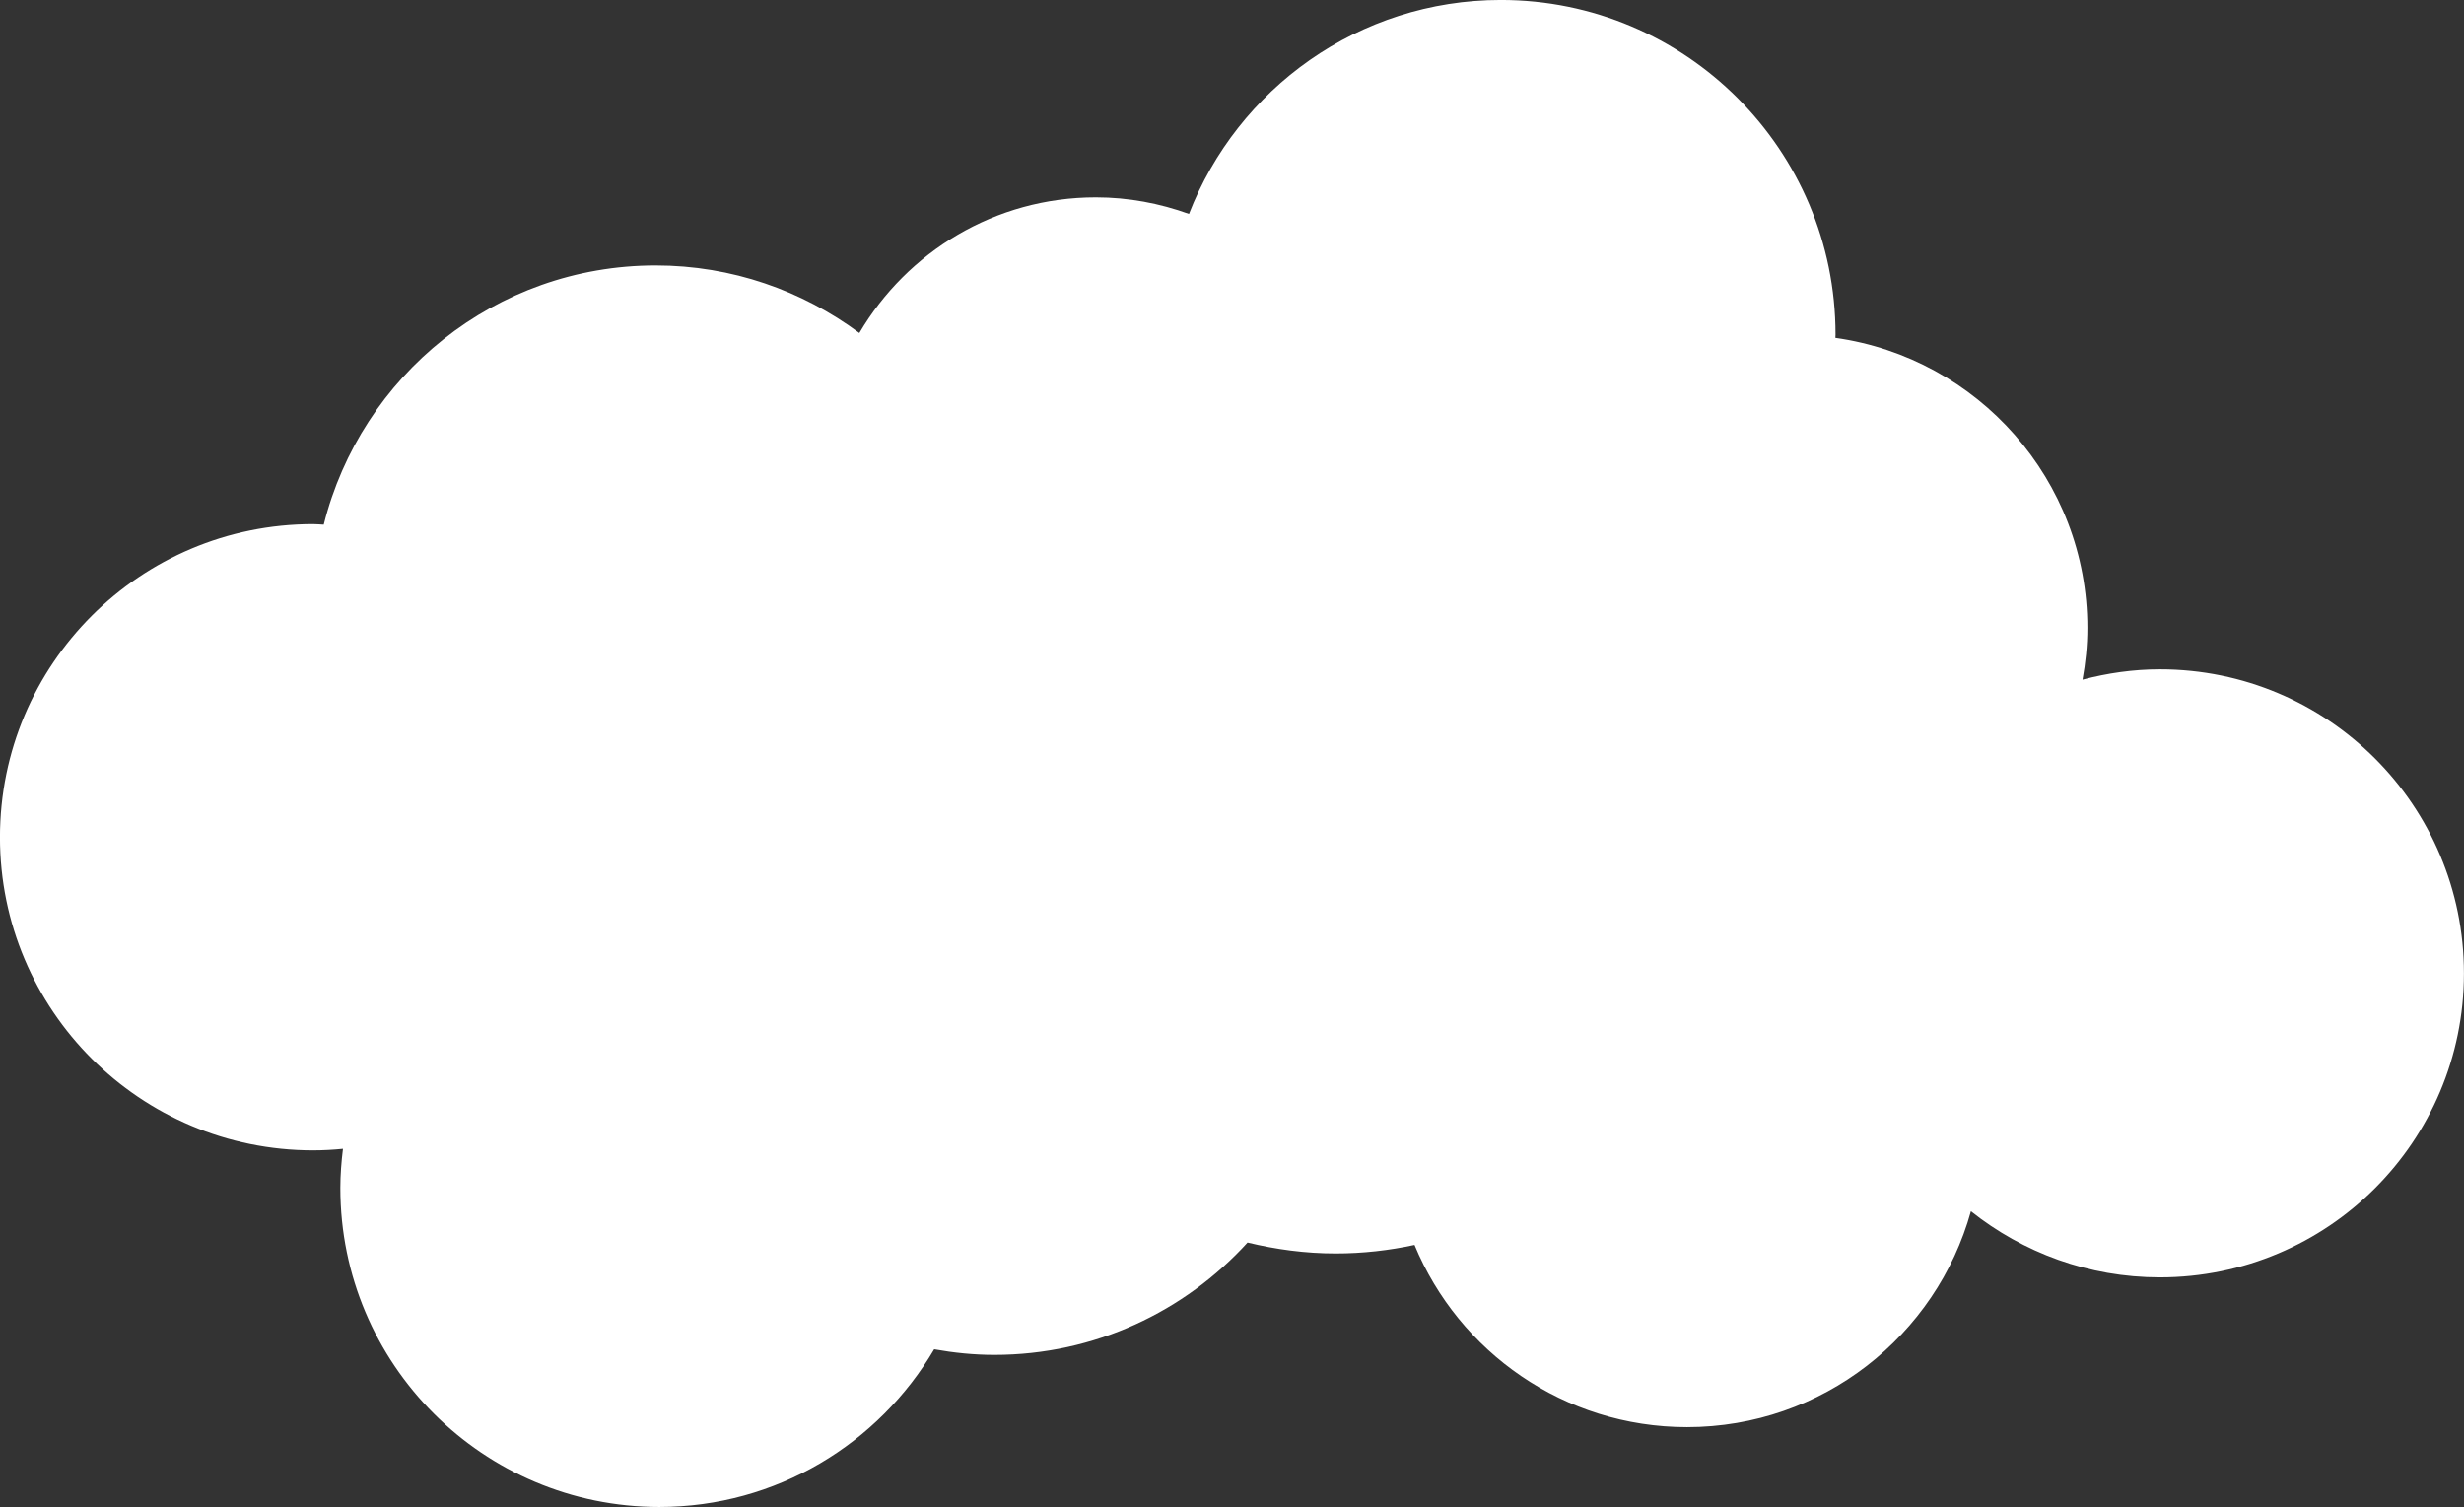 <?xml version="1.0" encoding="UTF-8" standalone="no"?>
<!-- Created with Inkscape (http://www.inkscape.org/) -->

<svg
   xmlns:dc="http://purl.org/dc/elements/1.1/"
   xmlns:cc="http://creativecommons.org/ns#"
   xmlns:rdf="http://www.w3.org/1999/02/22-rdf-syntax-ns#"
   xmlns:svg="http://www.w3.org/2000/svg"
   xmlns="http://www.w3.org/2000/svg"
   xmlns:sodipodi="http://sodipodi.sourceforge.net/DTD/sodipodi-0.dtd"
   xmlns:inkscape="http://www.inkscape.org/namespaces/inkscape"
   width="70.364mm"
   height="43.035mm"
   viewBox="0 0 70.364 43.035"
   version="1.1"
   id="svg4963"
   inkscape:version="0.92.3 (2405546, 2018-03-11)"
   sodipodi:docname="cloud2.svg">
  <rect x="0" y="0" width="70.364" height="43.035" fill="#333333" stroke="none"/>
  <defs
     id="defs4957" />
  <sodipodi:namedview
     id="base"
     pagecolor="#ffffff"
     bordercolor="#666666"
     borderopacity="1.0"
     inkscape:pageopacity="0.0"
     inkscape:pageshadow="2"
     inkscape:zoom="0.35"
     inkscape:cx="-265.6"
     inkscape:cy="-27.245984"
     inkscape:document-units="mm"
     inkscape:current-layer="layer1"
     showgrid="false"
     inkscape:pagecheckerboard="true"
     fit-margin-top="0"
     fit-margin-left="0"
     fit-margin-right="0"
     fit-margin-bottom="0"
     inkscape:window-width="1920"
     inkscape:window-height="1017"
     inkscape:window-x="-8"
     inkscape:window-y="-8"
     inkscape:window-maximized="1" />
  <g
     inkscape:label="Layer 1"
     inkscape:groupmode="layer"
     id="layer1"
     transform="translate(-63.092,-98.59)">
    <path
       d="m 124.774,117.703 c -0.766,0 -1.505,0.109 -2.212,0.295 0.087,-0.48 0.139,-0.972 0.139,-1.478 0,-4.224 -3.131,-7.708 -7.196,-8.282 2.7e-4,-0.031 0.004,-0.06 0.004,-0.092 4e-5,-5.278 -4.279,-9.557 -9.557,-9.557 -4.06,0 -7.521,2.538 -8.906,6.11 -0.831,-0.3 -1.724,-0.473 -2.66,-0.473 -2.88,0 -5.391,1.559 -6.754,3.873 -1.627,-1.207 -3.635,-1.929 -5.816,-1.929 -4.58,0 -8.414,3.151 -9.479,7.402 -0.102,-0.004 -0.201,-0.015 -0.304,-0.015 -4.938,0 -8.942,4.003 -8.942,8.942 0,4.937 4.003,8.941 8.942,8.941 0.288,0 0.572,-0.016 0.853,-0.044 -0.045,0.367 -0.075,0.739 -0.075,1.118 0,5.031 4.078,9.11 9.109,9.11 3.349,0 6.266,-1.812 7.849,-4.503 0.559,0.1 1.131,0.16 1.718,0.16 2.868,0 5.441,-1.241 7.231,-3.208 0.809,0.196 1.649,0.311 2.518,0.311 0.772,0 1.524,-0.086 2.25,-0.243 1.265,3.054 4.271,5.203 7.782,5.203 3.869,0 7.12,-2.612 8.107,-6.165 1.483,1.179 3.356,1.888 5.397,1.888 4.795,0 8.682,-3.887 8.682,-8.682 0,-4.794 -3.887,-8.682 -8.682,-8.682"
       style="fill:#ffffff;fill-opacity:1;fill-rule:nonzero;stroke:none;stroke-width:0.353"
       id="path1069"
       inkscape:connector-curvature="0"
       inkscape:export-filename="D:\Crap\Unity Projects\Jump n RPG\Assets\Sprites\cloud1.png"
       inkscape:export-xdpi="54.300346"
       inkscape:export-ydpi="54.300346" />
  </g>
</svg>

